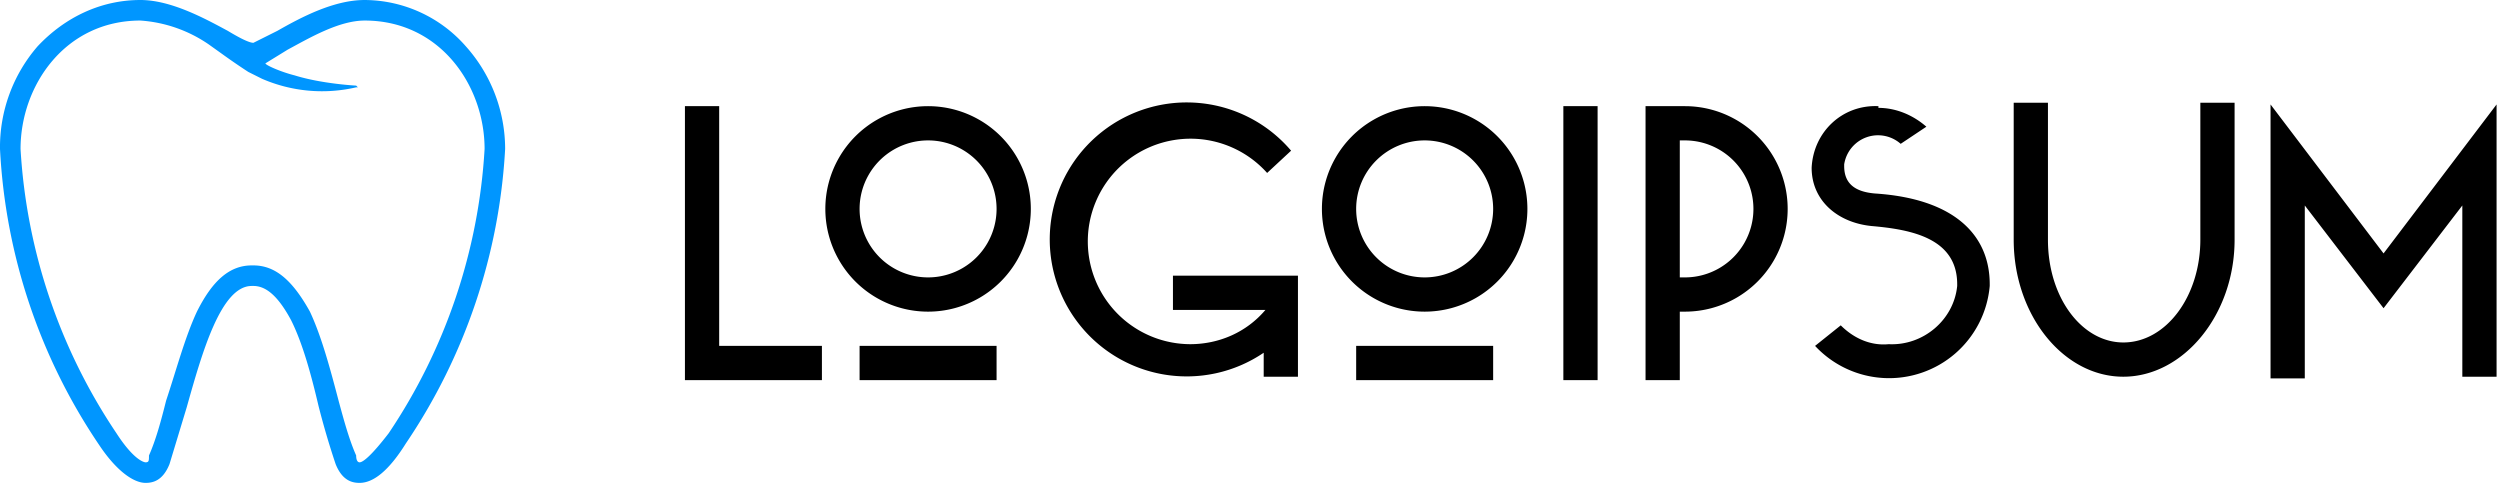 <svg width="146" height="29" fill="none" xmlns="http://www.w3.org/2000/svg"><path fill-rule="evenodd" clip-rule="evenodd" d="M124 20c2.5 0 4.5-2.7 4.5-6V6h2v8c0 4.4-3 8-6.5 8s-6.4-3.6-6.4-8V6h2v8c0 3.4 2 6 4.4 6zm-48.2 2h-2v-1.4a8 8 0 111.6-11.8L74 10.1a6 6 0 10-4.5 10c1.7 0 3.3-.7 4.4-2h-5.4v-2h7.3v6zM42 6.2h-2v16h8v-2h-6V6zm12.2 12a6 6 0 100-12 6 6 0 000 12zm0-2a4 4 0 100-8 4 4 0 000 8zm4 6v-2h-8v2h8zm31-10a6 6 0 10-12 0 6 6 0 0012 0zm-6 4a4 4 0 10-4-4 4 4 0 004 4zm4 6v-2h-8v2h8zm4.1-16h2v16h-2V6zm6.8 0h-2v16h2v-4h.3a6 6 0 100-12h-.3zm0 2zm0 0h.3a4 4 0 110 8h-.3V8zm14.4-.8zm-2.8-1.1c1 0 2 .4 2.8 1.1L111 8.4a2 2 0 00-3.3 1.2v.1c0 1 .6 1.5 1.8 1.6 4.6.3 6.7 2.4 6.7 5.3v.1a5.9 5.9 0 01-10.2 3.5l1.5-1.2c.8.8 1.8 1.2 2.8 1.1 2 .1 3.8-1.4 4-3.4v-.1c0-2.7-2.7-3.2-5-3.4-2-.2-3.5-1.5-3.5-3.4.1-2.1 1.8-3.7 3.9-3.6zM143.8 22h2V6.1l-6.6 8.7-6.6-8.7v16h2V12l4.6 6 4.6-6V22z" fill="#000"/><path d="M27.2 2.7A7.9 7.9 0 0021.3 0c-1.8 0-3.7 1-5.1 1.8l-1.4.7c-.3 0-1-.4-1.5-.7C12 1.1 10 0 8.2 0c-2.3 0-4.4 1-6 2.7a9 9 0 00-2.2 6A33.9 33.9 0 005.8 26c1 1.5 2 2.2 2.7 2.2.4 0 1-.1 1.4-1.1l1-3.3c.9-3.2 2-7.1 3.8-7.1h.1c.8 0 1.5.7 2.2 2 .7 1.4 1.2 3.3 1.6 5a47 47 0 001 3.4c.4 1 1 1.1 1.4 1.1.8 0 1.7-.7 2.7-2.3a34 34 0 005.8-17.2 9 9 0 00-2.3-6zM20.8 5s-2-.1-3.6-.6c-.8-.2-1.7-.6-1.7-.7l1.3-.8c1.3-.7 3-1.7 4.5-1.7 4.4 0 7 3.8 7 7.5a33.2 33.2 0 01-5.6 16.6c-1 1.3-1.5 1.7-1.7 1.7-.1 0-.2-.1-.2-.4-.4-.9-.7-2-1-3.1-.5-1.9-1-3.8-1.7-5.3-1-1.8-2-2.7-3.3-2.7h-.1c-1.3 0-2.3.9-3.2 2.7-.7 1.5-1.2 3.4-1.8 5.2-.3 1.2-.6 2.3-1 3.2 0 .3 0 .4-.2.4 0 0-.6 0-1.7-1.7A33.2 33.2 0 011.2 8.7c0-3.7 2.6-7.5 7-7.5a8 8 0 014 1.4l.7.5a39.4 39.4 0 001.6 1.1l.8.4a8.8 8.8 0 005.5.5h.1l-.1-.1z" fill="#0096FF"/></svg>